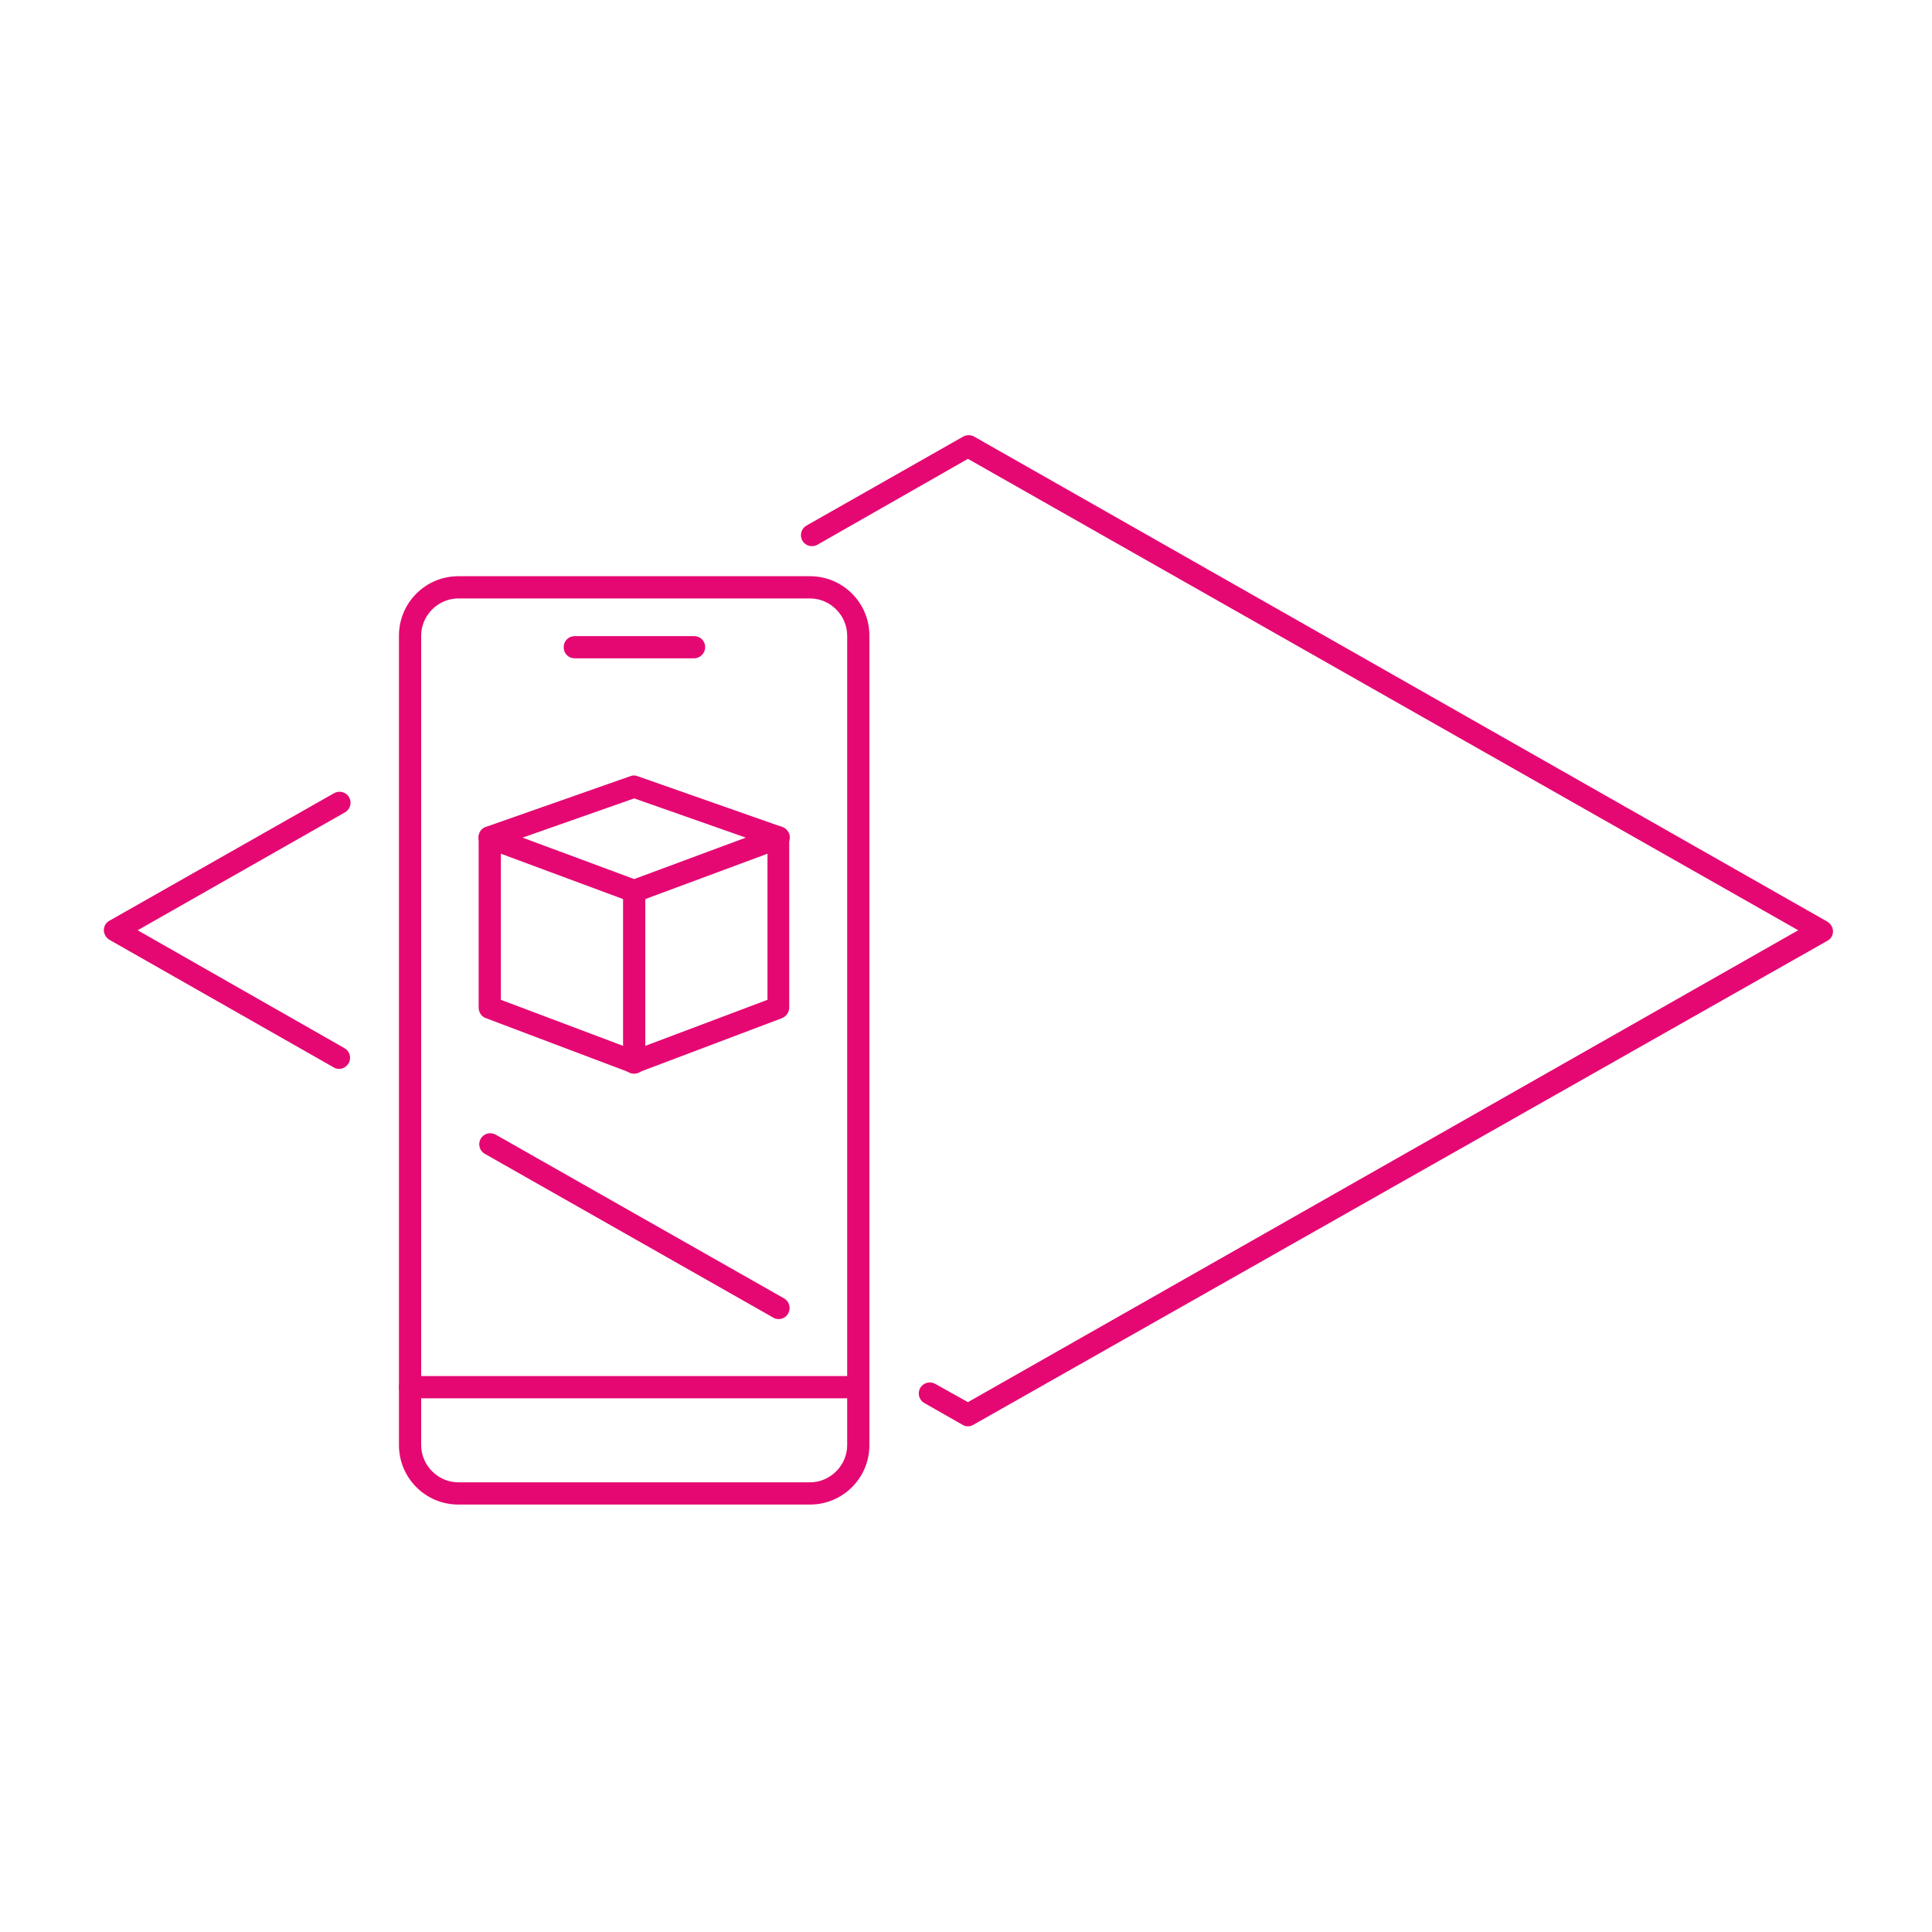 <?xml version="1.0" encoding="utf-8"?>
<!-- Generator: Adobe Illustrator 22.1.0, SVG Export Plug-In . SVG Version: 6.00 Build 0)  -->
<svg version="1.1" id="Layer_1" xmlns="http://www.w3.org/2000/svg" xmlns:xlink="http://www.w3.org/1999/xlink" x="0px" y="0px"
	 viewBox="0 0 400 400" style="enable-background:new 0 0 400 400;" xml:space="preserve">
<style type="text/css">
	.st0{fill:#E50872;}
</style>
<g>
	<g>
		<g>
			<path class="st0" d="M167.7,311.5H94.9c-6.8,0-12.3-5.5-12.3-12.3V131.6c0-6.8,5.5-12.3,12.3-12.3h72.8c6.8,0,12.3,5.5,12.3,12.3
				v167.6C180,306,174.5,311.5,167.7,311.5z M94.9,123.9c-4.2,0-7.7,3.5-7.7,7.7v167.6c0,4.2,3.5,7.7,7.7,7.7h72.8
				c4.2,0,7.7-3.5,7.7-7.7V131.6c0-4.2-3.5-7.7-7.7-7.7H94.9z"/>
		</g>
		<g>
			<path class="st0" d="M177.7,289.5H84.9c-1.3,0-2.3-1-2.3-2.3s1-2.3,2.3-2.3h92.8c1.3,0,2.3,1,2.3,2.3S179,289.5,177.7,289.5z"/>
		</g>
		<g>
			<path class="st0" d="M143.7,136.3H119c-1.3,0-2.3-1-2.3-2.3c0-1.3,1-2.3,2.3-2.3h24.7c1.3,0,2.3,1,2.3,2.3
				C146,135.2,145,136.3,143.7,136.3z"/>
		</g>
		<g>
			<g>
				<path class="st0" d="M131.3,222.2c-0.3,0-0.6,0-0.8-0.1l-29.9-11.3c-0.9-0.3-1.5-1.2-1.5-2.2v-35.2c0-1,0.6-1.9,1.5-2.2
					l29.9-10.5c0.5-0.2,1-0.2,1.5,0l29.9,10.5c0.9,0.3,1.5,1.2,1.5,2.2v35.2c0,1-0.6,1.8-1.5,2.2l-29.9,11.3
					C131.9,222.2,131.6,222.2,131.3,222.2z M103.7,207l27.6,10.4l27.6-10.4v-32l-27.6-9.7l-27.6,9.7V207z"/>
			</g>
			<g>
				<path class="st0" d="M131.3,186.8c-0.3,0-0.5,0-0.8-0.1l-29.9-11.1c-1.2-0.4-1.8-1.8-1.4-3c0.4-1.2,1.8-1.8,3-1.4l29.1,10.8
					l29.1-10.8c1.2-0.4,2.5,0.2,3,1.4c0.4,1.2-0.2,2.5-1.4,3l-29.9,11.1C131.9,186.8,131.6,186.8,131.3,186.8z"/>
			</g>
			<g>
				<path class="st0" d="M131.3,222.3c-1.3,0-2.3-1-2.3-2.3v-35.4c0-1.3,1-2.3,2.3-2.3c1.3,0,2.3,1,2.3,2.3v35.4
					C133.6,221.2,132.6,222.3,131.3,222.3z"/>
			</g>
		</g>
		<g>
			<path class="st0" d="M70.2,110.7"/>
		</g>
		<g>
			<path class="st0" d="M200.4,295.3c-0.4,0-0.8-0.1-1.1-0.3l-7.9-4.5c-1.1-0.6-1.5-2-0.9-3.1c0.6-1.1,2-1.5,3.1-0.9l6.8,3.8
				l171.9-97.7L200.4,95l-31.2,17.8c-1.1,0.6-2.5,0.2-3.1-0.9c-0.6-1.1-0.2-2.5,0.9-3.1l32.4-18.4c0.7-0.4,1.6-0.4,2.3,0
				l176.6,100.4c0.7,0.4,1.2,1.2,1.2,2c0,0.8-0.4,1.6-1.2,2L201.5,295C201.2,295.2,200.8,295.3,200.4,295.3z"/>
		</g>
		<g>
			<path class="st0" d="M161.2,273.1c-0.4,0-0.8-0.1-1.1-0.3l-59.7-33.9c-1.1-0.6-1.5-2-0.9-3.1c0.6-1.1,2-1.5,3.1-0.9l59.7,33.9
				c1.1,0.6,1.5,2,0.9,3.1C162.8,272.7,162,273.1,161.2,273.1z"/>
		</g>
		<g>
			<path class="st0" d="M70.2,221.3c-0.4,0-0.8-0.1-1.1-0.3l-46.4-26.4c-0.7-0.4-1.2-1.2-1.2-2c0-0.8,0.4-1.6,1.2-2l46.5-26.4
				c1.1-0.6,2.5-0.2,3.1,0.9c0.6,1.1,0.2,2.5-0.9,3.1l-42.9,24.4L71.3,217c1.1,0.6,1.5,2,0.9,3.1C71.7,220.9,71,221.3,70.2,221.3z"
				/>
		</g>
	</g>
</g>
</svg>
